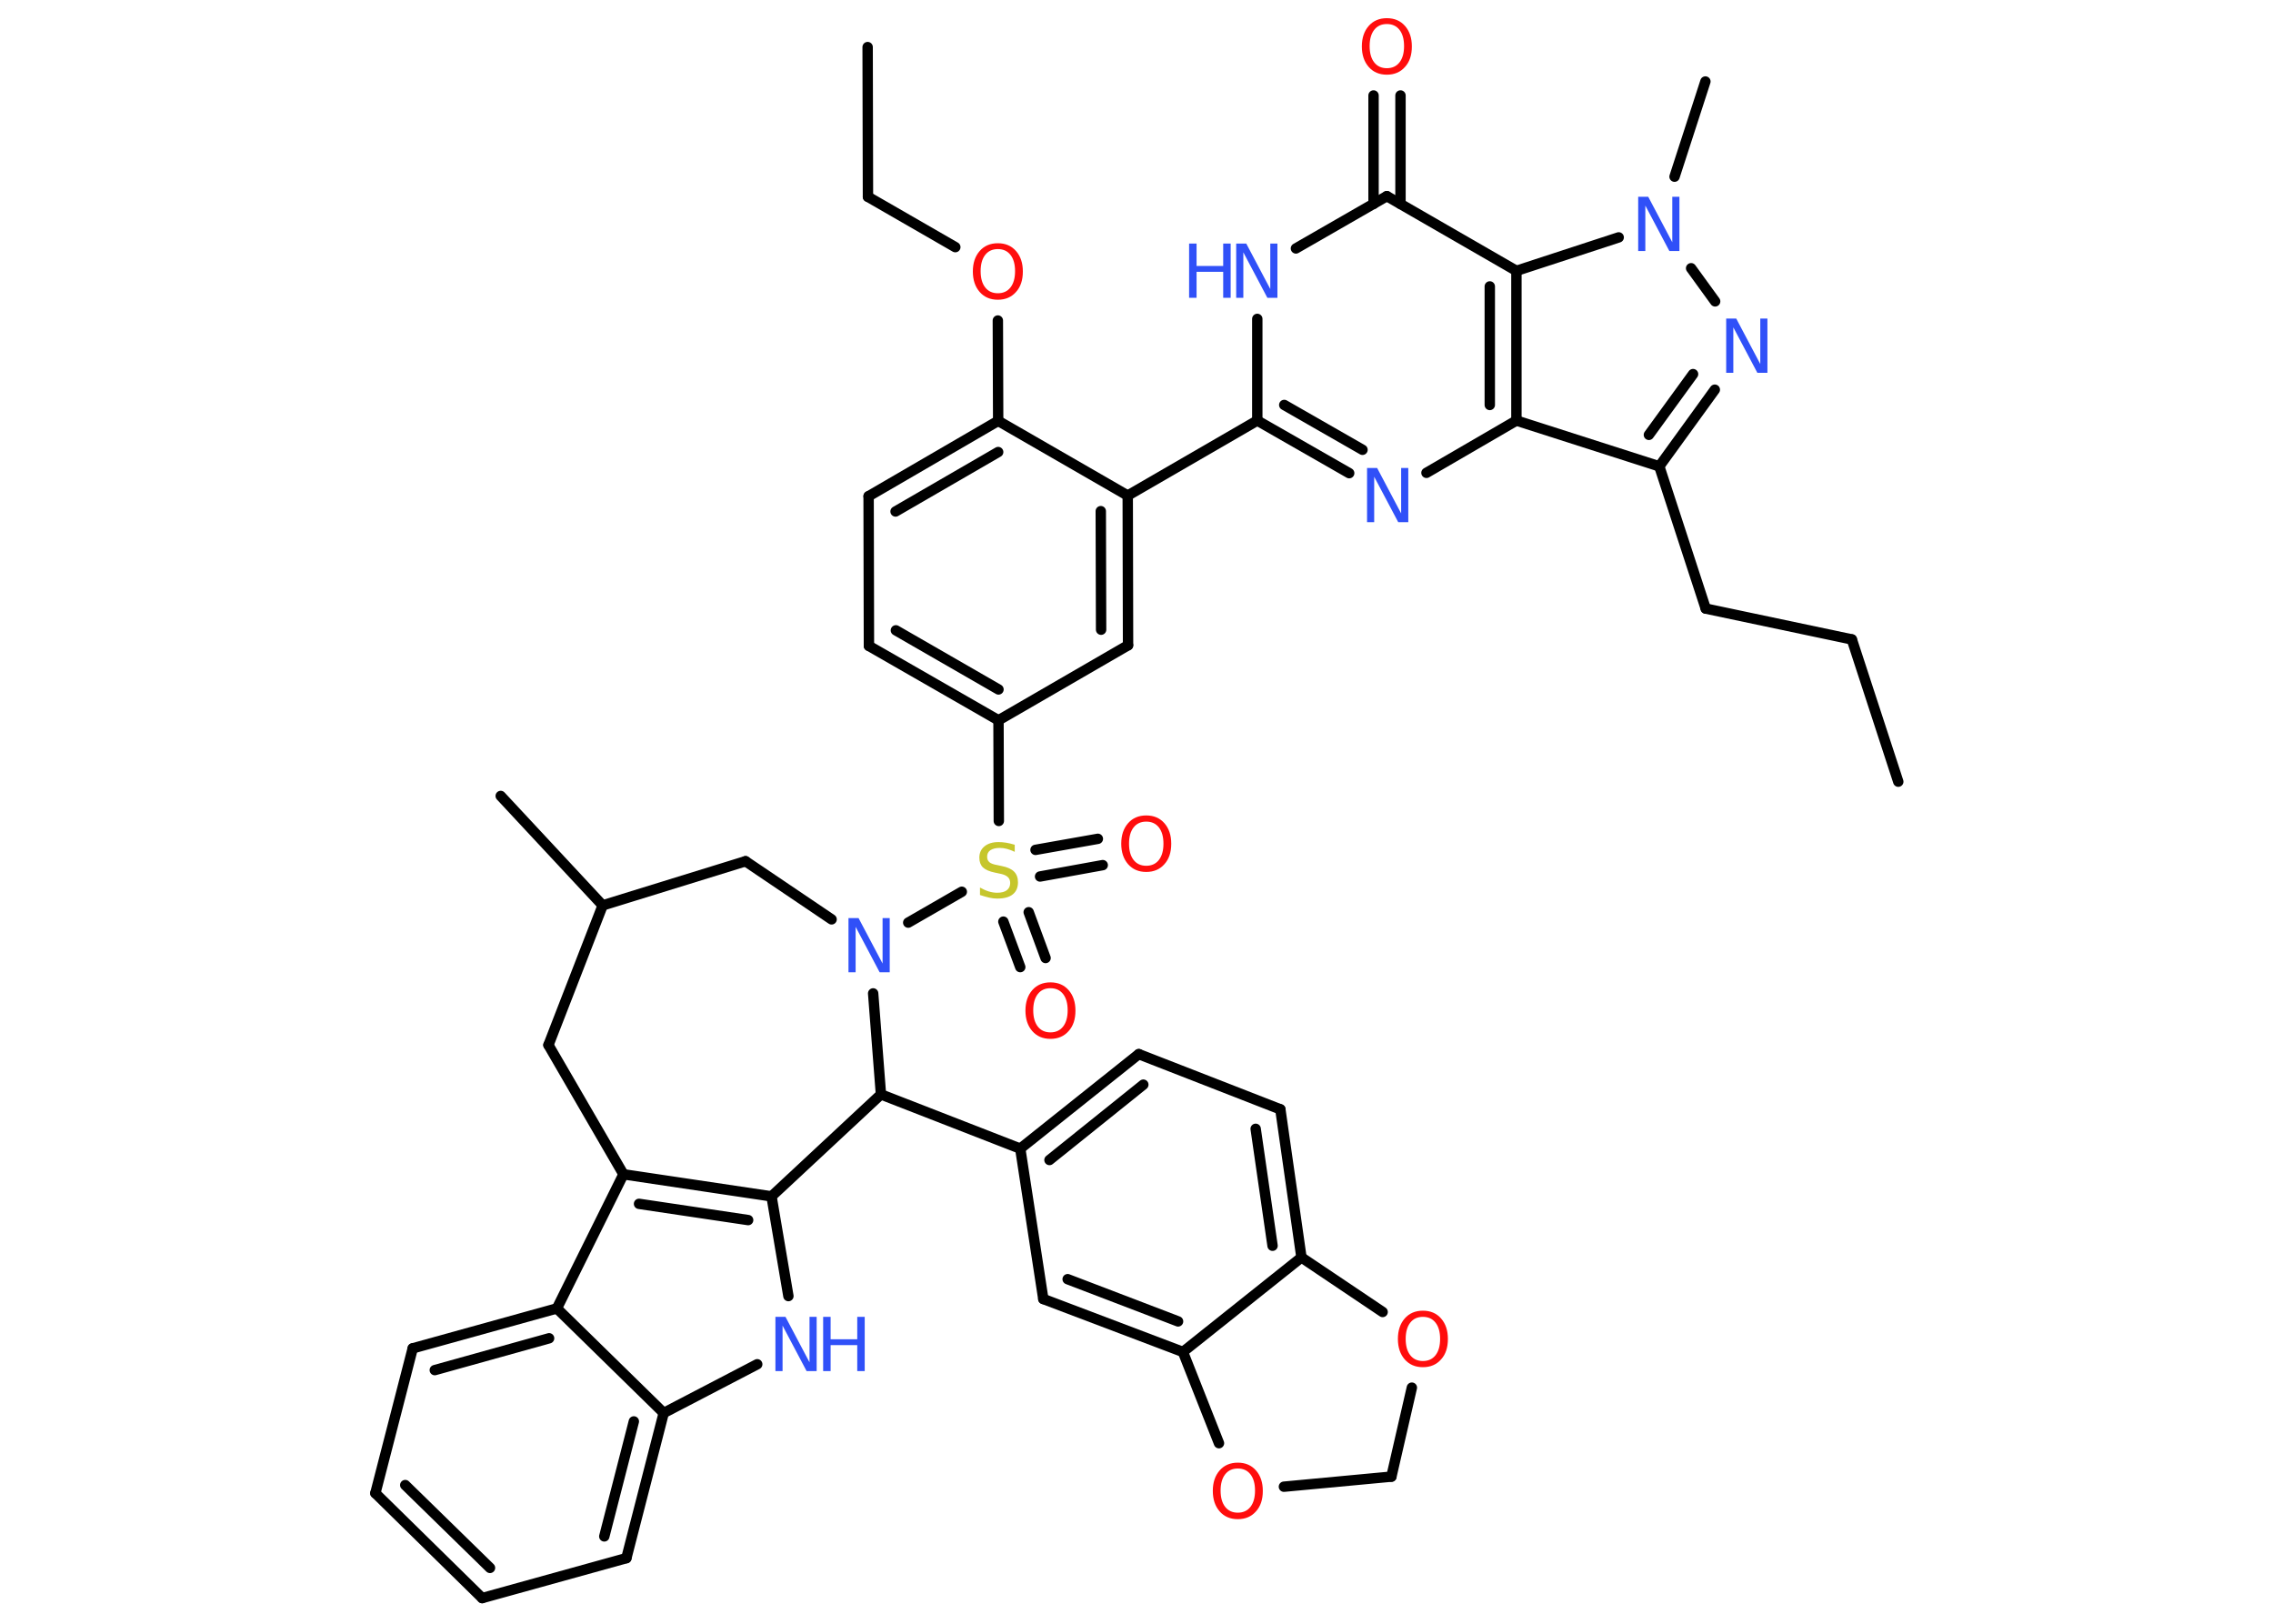 <?xml version='1.0' encoding='UTF-8'?>
<!DOCTYPE svg PUBLIC "-//W3C//DTD SVG 1.1//EN" "http://www.w3.org/Graphics/SVG/1.1/DTD/svg11.dtd">
<svg version='1.2' xmlns='http://www.w3.org/2000/svg' xmlns:xlink='http://www.w3.org/1999/xlink' width='70.0mm' height='50.0mm' viewBox='0 0 70.0 50.0'>
  <desc>Generated by the Chemistry Development Kit (http://github.com/cdk)</desc>
  <g stroke-linecap='round' stroke-linejoin='round' stroke='#000000' stroke-width='.32' fill='#3050F8'>
    <rect x='.0' y='.0' width='70.0' height='50.0' fill='#FFFFFF' stroke='none'/>
    <g id='mol1' class='mol'>
      <line id='mol1bnd1' class='bond' x1='58.46' y1='24.07' x2='57.03' y2='19.69'/>
      <line id='mol1bnd2' class='bond' x1='57.03' y1='19.69' x2='52.53' y2='18.74'/>
      <line id='mol1bnd3' class='bond' x1='52.53' y1='18.74' x2='51.1' y2='14.36'/>
      <g id='mol1bnd4' class='bond'>
        <line x1='51.1' y1='14.36' x2='52.81' y2='12.0'/>
        <line x1='50.78' y1='13.39' x2='52.14' y2='11.52'/>
      </g>
      <line id='mol1bnd5' class='bond' x1='52.82' y1='9.28' x2='52.08' y2='8.26'/>
      <line id='mol1bnd6' class='bond' x1='51.57' y1='5.44' x2='52.52' y2='2.51'/>
      <line id='mol1bnd7' class='bond' x1='49.85' y1='7.31' x2='46.7' y2='8.34'/>
      <line id='mol1bnd8' class='bond' x1='46.7' y1='8.34' x2='42.71' y2='6.04'/>
      <g id='mol1bnd9' class='bond'>
        <line x1='42.3' y1='6.28' x2='42.3' y2='2.94'/>
        <line x1='43.13' y1='6.28' x2='43.13' y2='2.94'/>
      </g>
      <line id='mol1bnd10' class='bond' x1='42.71' y1='6.04' x2='39.91' y2='7.65'/>
      <line id='mol1bnd11' class='bond' x1='38.72' y1='9.82' x2='38.72' y2='12.95'/>
      <line id='mol1bnd12' class='bond' x1='38.72' y1='12.95' x2='34.73' y2='15.26'/>
      <g id='mol1bnd13' class='bond'>
        <line x1='34.74' y1='19.87' x2='34.73' y2='15.26'/>
        <line x1='33.91' y1='19.39' x2='33.9' y2='15.74'/>
      </g>
      <line id='mol1bnd14' class='bond' x1='34.74' y1='19.87' x2='30.75' y2='22.18'/>
      <line id='mol1bnd15' class='bond' x1='30.75' y1='22.18' x2='30.76' y2='25.28'/>
      <g id='mol1bnd16' class='bond'>
        <line x1='31.68' y1='28.09' x2='32.2' y2='29.5'/>
        <line x1='30.9' y1='28.38' x2='31.42' y2='29.78'/>
      </g>
      <g id='mol1bnd17' class='bond'>
        <line x1='31.89' y1='26.17' x2='33.81' y2='25.83'/>
        <line x1='32.03' y1='26.99' x2='33.96' y2='26.64'/>
      </g>
      <line id='mol1bnd18' class='bond' x1='29.62' y1='27.46' x2='27.97' y2='28.41'/>
      <line id='mol1bnd19' class='bond' x1='25.61' y1='28.31' x2='22.96' y2='26.52'/>
      <line id='mol1bnd20' class='bond' x1='22.96' y1='26.52' x2='18.56' y2='27.88'/>
      <line id='mol1bnd21' class='bond' x1='18.56' y1='27.88' x2='15.42' y2='24.51'/>
      <line id='mol1bnd22' class='bond' x1='18.56' y1='27.88' x2='16.89' y2='32.18'/>
      <line id='mol1bnd23' class='bond' x1='16.89' y1='32.18' x2='19.2' y2='36.16'/>
      <g id='mol1bnd24' class='bond'>
        <line x1='23.76' y1='36.84' x2='19.2' y2='36.16'/>
        <line x1='23.04' y1='37.57' x2='19.68' y2='37.07'/>
      </g>
      <line id='mol1bnd25' class='bond' x1='23.76' y1='36.84' x2='24.28' y2='39.91'/>
      <line id='mol1bnd26' class='bond' x1='23.32' y1='42.01' x2='20.44' y2='43.51'/>
      <g id='mol1bnd27' class='bond'>
        <line x1='19.29' y1='47.98' x2='20.44' y2='43.51'/>
        <line x1='18.61' y1='47.31' x2='19.52' y2='43.77'/>
      </g>
      <line id='mol1bnd28' class='bond' x1='19.29' y1='47.98' x2='14.85' y2='49.21'/>
      <g id='mol1bnd29' class='bond'>
        <line x1='11.56' y1='45.98' x2='14.85' y2='49.21'/>
        <line x1='12.48' y1='45.73' x2='15.09' y2='48.28'/>
      </g>
      <line id='mol1bnd30' class='bond' x1='11.56' y1='45.98' x2='12.71' y2='41.52'/>
      <g id='mol1bnd31' class='bond'>
        <line x1='17.15' y1='40.29' x2='12.71' y2='41.52'/>
        <line x1='16.91' y1='41.21' x2='13.39' y2='42.19'/>
      </g>
      <line id='mol1bnd32' class='bond' x1='19.2' y1='36.16' x2='17.15' y2='40.29'/>
      <line id='mol1bnd33' class='bond' x1='20.44' y1='43.51' x2='17.15' y2='40.29'/>
      <line id='mol1bnd34' class='bond' x1='23.76' y1='36.84' x2='27.13' y2='33.7'/>
      <line id='mol1bnd35' class='bond' x1='26.89' y1='30.59' x2='27.13' y2='33.7'/>
      <line id='mol1bnd36' class='bond' x1='27.13' y1='33.7' x2='31.42' y2='35.37'/>
      <g id='mol1bnd37' class='bond'>
        <line x1='35.07' y1='32.46' x2='31.42' y2='35.37'/>
        <line x1='35.21' y1='33.4' x2='32.32' y2='35.72'/>
      </g>
      <line id='mol1bnd38' class='bond' x1='35.07' y1='32.46' x2='39.43' y2='34.16'/>
      <g id='mol1bnd39' class='bond'>
        <line x1='40.08' y1='38.72' x2='39.43' y2='34.16'/>
        <line x1='39.19' y1='38.36' x2='38.67' y2='34.76'/>
      </g>
      <line id='mol1bnd40' class='bond' x1='40.08' y1='38.72' x2='36.43' y2='41.63'/>
      <g id='mol1bnd41' class='bond'>
        <line x1='32.13' y1='40.0' x2='36.43' y2='41.63'/>
        <line x1='32.88' y1='39.39' x2='36.28' y2='40.69'/>
      </g>
      <line id='mol1bnd42' class='bond' x1='31.42' y1='35.37' x2='32.13' y2='40.0'/>
      <line id='mol1bnd43' class='bond' x1='36.43' y1='41.63' x2='37.54' y2='44.44'/>
      <line id='mol1bnd44' class='bond' x1='39.54' y1='45.78' x2='42.85' y2='45.47'/>
      <line id='mol1bnd45' class='bond' x1='42.85' y1='45.47' x2='43.48' y2='42.73'/>
      <line id='mol1bnd46' class='bond' x1='40.08' y1='38.72' x2='42.58' y2='40.4'/>
      <g id='mol1bnd47' class='bond'>
        <line x1='26.76' y1='19.89' x2='30.75' y2='22.18'/>
        <line x1='27.59' y1='19.41' x2='30.75' y2='21.23'/>
      </g>
      <line id='mol1bnd48' class='bond' x1='26.76' y1='19.89' x2='26.75' y2='15.28'/>
      <g id='mol1bnd49' class='bond'>
        <line x1='30.74' y1='12.96' x2='26.75' y2='15.28'/>
        <line x1='30.74' y1='13.92' x2='27.58' y2='15.75'/>
      </g>
      <line id='mol1bnd50' class='bond' x1='34.73' y1='15.26' x2='30.74' y2='12.96'/>
      <line id='mol1bnd51' class='bond' x1='30.74' y1='12.96' x2='30.73' y2='9.87'/>
      <line id='mol1bnd52' class='bond' x1='29.42' y1='7.61' x2='26.73' y2='6.06'/>
      <line id='mol1bnd53' class='bond' x1='26.73' y1='6.06' x2='26.72' y2='1.45'/>
      <g id='mol1bnd54' class='bond'>
        <line x1='38.72' y1='12.95' x2='41.55' y2='14.57'/>
        <line x1='39.55' y1='12.47' x2='41.96' y2='13.85'/>
      </g>
      <line id='mol1bnd55' class='bond' x1='43.93' y1='14.56' x2='46.7' y2='12.95'/>
      <line id='mol1bnd56' class='bond' x1='51.1' y1='14.36' x2='46.7' y2='12.95'/>
      <g id='mol1bnd57' class='bond'>
        <line x1='46.7' y1='12.95' x2='46.7' y2='8.34'/>
        <line x1='45.88' y1='12.47' x2='45.88' y2='8.82'/>
      </g>
      <path id='mol1atm5' class='atom' d='M53.17 9.81h.3l.74 1.4v-1.4h.22v1.67h-.31l-.74 -1.4v1.4h-.22v-1.67z' stroke='none'/>
      <path id='mol1atm6' class='atom' d='M50.46 6.06h.3l.74 1.4v-1.4h.22v1.67h-.31l-.74 -1.4v1.4h-.22v-1.67z' stroke='none'/>
      <path id='mol1atm10' class='atom' d='M42.71 .74q-.25 .0 -.39 .18q-.14 .18 -.14 .5q.0 .32 .14 .5q.14 .18 .39 .18q.25 .0 .39 -.18q.14 -.18 .14 -.5q.0 -.32 -.14 -.5q-.14 -.18 -.39 -.18zM42.71 .56q.35 .0 .56 .24q.21 .24 .21 .63q.0 .4 -.21 .63q-.21 .24 -.56 .24q-.35 .0 -.56 -.24q-.21 -.24 -.21 -.63q.0 -.39 .21 -.63q.21 -.24 .56 -.24z' stroke='none' fill='#FF0D0D'/>
      <g id='mol1atm11' class='atom'>
        <path d='M38.08 7.5h.3l.74 1.4v-1.4h.22v1.67h-.31l-.74 -1.4v1.4h-.22v-1.67z' stroke='none'/>
        <path d='M36.62 7.5h.23v.69h.82v-.69h.23v1.67h-.23v-.8h-.82v.8h-.23v-1.67z' stroke='none'/>
      </g>
      <path id='mol1atm16' class='atom' d='M31.25 26.01v.22q-.13 -.06 -.24 -.09q-.11 -.03 -.22 -.03q-.18 .0 -.29 .07q-.1 .07 -.1 .2q.0 .11 .07 .17q.07 .06 .25 .09l.14 .03q.25 .05 .37 .17q.12 .12 .12 .33q.0 .24 -.16 .37q-.16 .13 -.48 .13q-.12 .0 -.25 -.03q-.13 -.03 -.28 -.08v-.23q.14 .08 .27 .12q.13 .04 .26 .04q.2 .0 .3 -.08q.1 -.08 .1 -.22q.0 -.12 -.08 -.19q-.08 -.07 -.25 -.1l-.14 -.03q-.25 -.05 -.37 -.16q-.11 -.11 -.11 -.3q.0 -.22 .16 -.35q.16 -.13 .43 -.13q.12 .0 .24 .02q.12 .02 .25 .06z' stroke='none' fill='#C6C62C'/>
      <path id='mol1atm17' class='atom' d='M32.35 30.43q-.25 .0 -.39 .18q-.14 .18 -.14 .5q.0 .32 .14 .5q.14 .18 .39 .18q.25 .0 .39 -.18q.14 -.18 .14 -.5q.0 -.32 -.14 -.5q-.14 -.18 -.39 -.18zM32.35 30.25q.35 .0 .56 .24q.21 .24 .21 .63q.0 .4 -.21 .63q-.21 .24 -.56 .24q-.35 .0 -.56 -.24q-.21 -.24 -.21 -.63q.0 -.39 .21 -.63q.21 -.24 .56 -.24z' stroke='none' fill='#FF0D0D'/>
      <path id='mol1atm18' class='atom' d='M35.3 25.3q-.25 .0 -.39 .18q-.14 .18 -.14 .5q.0 .32 .14 .5q.14 .18 .39 .18q.25 .0 .39 -.18q.14 -.18 .14 -.5q.0 -.32 -.14 -.5q-.14 -.18 -.39 -.18zM35.3 25.11q.35 .0 .56 .24q.21 .24 .21 .63q.0 .4 -.21 .63q-.21 .24 -.56 .24q-.35 .0 -.56 -.24q-.21 -.24 -.21 -.63q.0 -.39 .21 -.63q.21 -.24 .56 -.24z' stroke='none' fill='#FF0D0D'/>
      <path id='mol1atm19' class='atom' d='M26.14 28.27h.3l.74 1.4v-1.4h.22v1.67h-.31l-.74 -1.4v1.4h-.22v-1.67z' stroke='none'/>
      <g id='mol1atm26' class='atom'>
        <path d='M23.89 40.55h.3l.74 1.4v-1.4h.22v1.67h-.31l-.74 -1.4v1.4h-.22v-1.67z' stroke='none'/>
        <path d='M25.35 40.55h.23v.69h.82v-.69h.23v1.67h-.23v-.8h-.82v.8h-.23v-1.67z' stroke='none'/>
      </g>
      <path id='mol1atm40' class='atom' d='M38.12 45.22q-.25 .0 -.39 .18q-.14 .18 -.14 .5q.0 .32 .14 .5q.14 .18 .39 .18q.25 .0 .39 -.18q.14 -.18 .14 -.5q.0 -.32 -.14 -.5q-.14 -.18 -.39 -.18zM38.12 45.04q.35 .0 .56 .24q.21 .24 .21 .63q.0 .4 -.21 .63q-.21 .24 -.56 .24q-.35 .0 -.56 -.24q-.21 -.24 -.21 -.63q.0 -.39 .21 -.63q.21 -.24 .56 -.24z' stroke='none' fill='#FF0D0D'/>
      <path id='mol1atm42' class='atom' d='M43.82 40.55q-.25 .0 -.39 .18q-.14 .18 -.14 .5q.0 .32 .14 .5q.14 .18 .39 .18q.25 .0 .39 -.18q.14 -.18 .14 -.5q.0 -.32 -.14 -.5q-.14 -.18 -.39 -.18zM43.82 40.36q.35 .0 .56 .24q.21 .24 .21 .63q.0 .4 -.21 .63q-.21 .24 -.56 .24q-.35 .0 -.56 -.24q-.21 -.24 -.21 -.63q.0 -.39 .21 -.63q.21 -.24 .56 -.24z' stroke='none' fill='#FF0D0D'/>
      <path id='mol1atm46' class='atom' d='M30.73 7.67q-.25 .0 -.39 .18q-.14 .18 -.14 .5q.0 .32 .14 .5q.14 .18 .39 .18q.25 .0 .39 -.18q.14 -.18 .14 -.5q.0 -.32 -.14 -.5q-.14 -.18 -.39 -.18zM30.73 7.49q.35 .0 .56 .24q.21 .24 .21 .63q.0 .4 -.21 .63q-.21 .24 -.56 .24q-.35 .0 -.56 -.24q-.21 -.24 -.21 -.63q.0 -.39 .21 -.63q.21 -.24 .56 -.24z' stroke='none' fill='#FF0D0D'/>
      <path id='mol1atm49' class='atom' d='M42.11 14.41h.3l.74 1.4v-1.4h.22v1.67h-.31l-.74 -1.4v1.4h-.22v-1.67z' stroke='none'/>
    </g>
  </g>
</svg>
